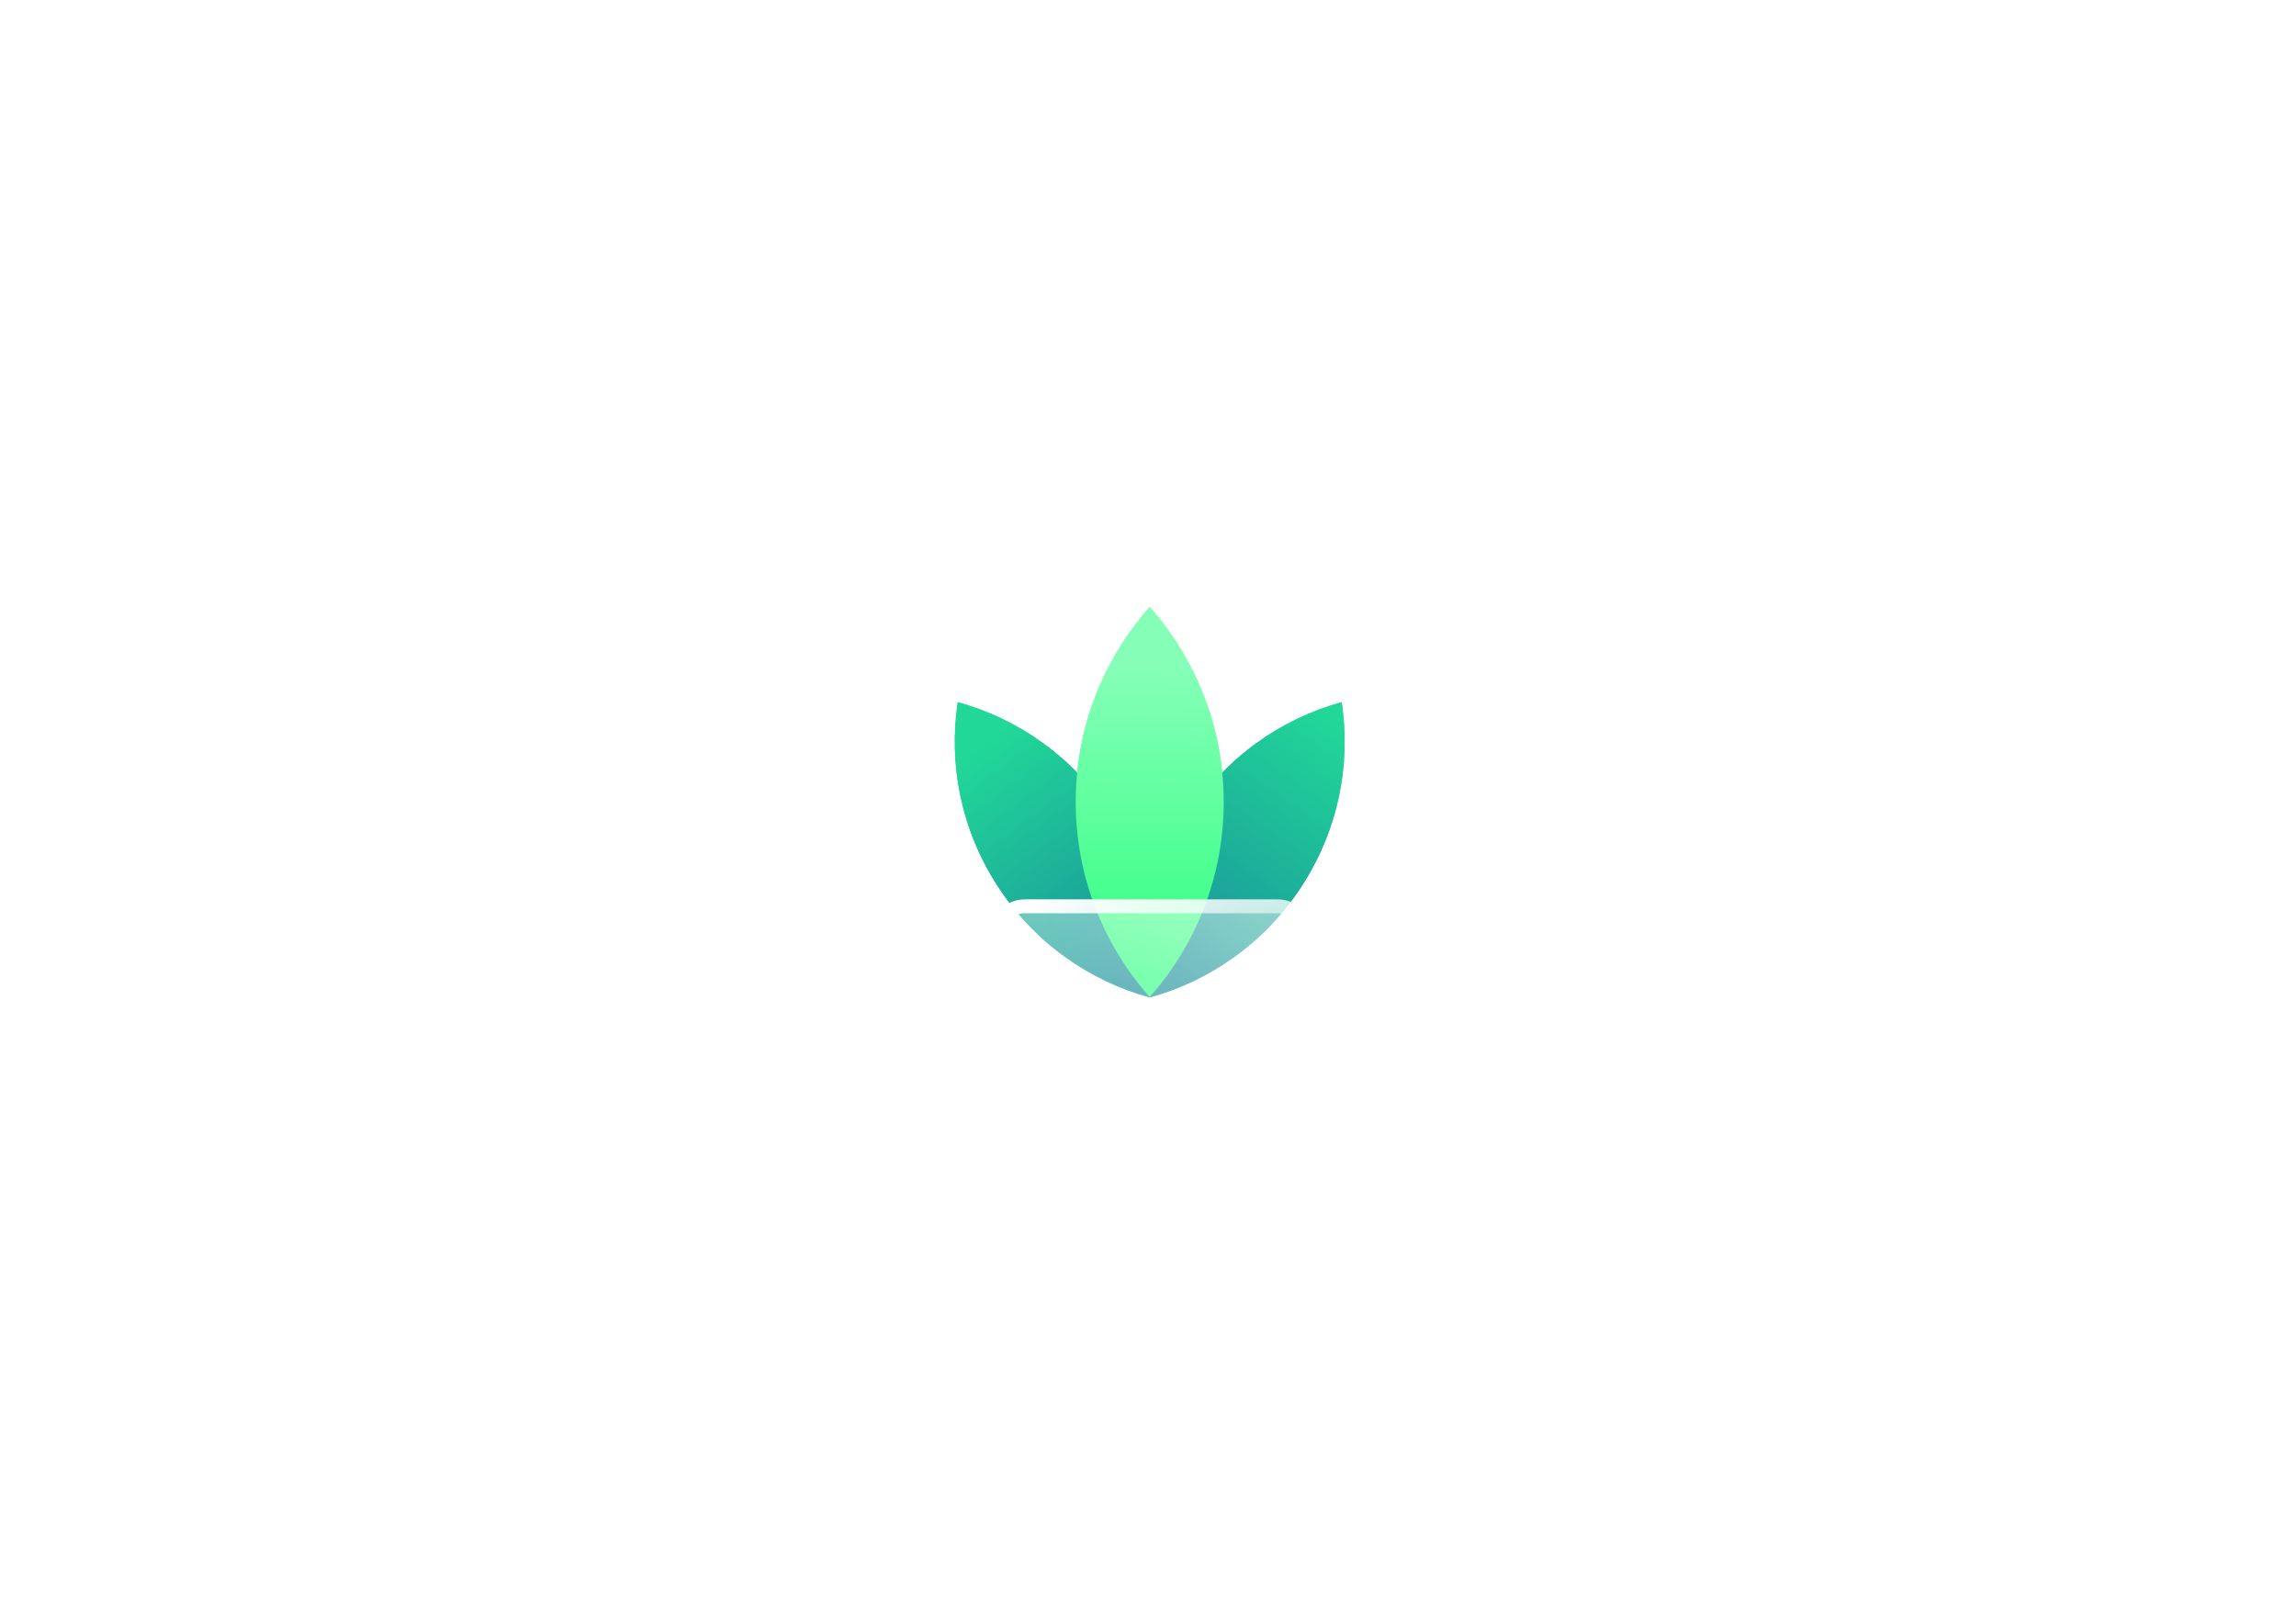 <svg width="100px" height="70px" viewBox="0 0 233 233" fill="none" xmlns="http://www.w3.org/2000/svg">
<g filter="url(#filter0_f_1_129)">
<path d="M122.544 117.935C117.205 126.145 115.402 135.633 116.748 144.613C125.503 142.198 133.443 136.698 138.782 128.488C144.12 120.278 145.924 110.79 144.578 101.81C135.822 104.225 127.883 109.725 122.544 117.935Z" fill="url(#paint0_linear_1_129)"/>
<path d="M110.951 117.935C116.29 126.145 118.094 135.633 116.748 144.613C107.992 142.198 100.052 136.698 94.714 128.488C89.375 120.278 87.571 110.786 88.917 101.806C97.673 104.22 105.613 109.721 110.951 117.931V117.935Z" fill="url(#paint1_linear_1_129)"/>
<path d="M106.021 116.282C106.021 127.133 110.077 137.033 116.748 144.563C123.419 137.033 127.475 127.133 127.475 116.282C127.475 105.43 123.419 95.53 116.748 88C110.077 95.53 106.021 105.43 106.021 116.282Z" fill="url(#paint2_linear_1_129)"/>
</g>
<path d="M122.544 117.935C117.205 126.145 115.402 135.633 116.748 144.613C125.503 142.198 133.443 136.698 138.782 128.488C144.12 120.278 145.924 110.79 144.578 101.81C135.822 104.225 127.883 109.725 122.544 117.935Z" fill="url(#paint3_linear_1_129)"/>
<path d="M110.951 117.935C116.29 126.145 118.094 135.633 116.748 144.613C107.992 142.198 100.052 136.698 94.714 128.488C89.375 120.278 87.571 110.786 88.917 101.806C97.673 104.22 105.613 109.721 110.951 117.931V117.935Z" fill="url(#paint4_linear_1_129)"/>
<path d="M106.021 116.282C106.021 127.133 110.077 137.033 116.748 144.563C123.419 137.033 127.475 127.133 127.475 116.282C127.475 105.43 123.419 95.53 116.748 88C110.077 95.53 106.021 105.43 106.021 116.282Z" fill="url(#paint5_linear_1_129)"/>
<g filter="url(#filter1_b_1_129)">
<path d="M127.794 163.4H106.164C104.013 163.4 102.106 162.017 101.435 159.97L93.884 136.96C92.824 133.734 95.222 130.412 98.613 130.412H135.345C138.735 130.412 141.133 133.734 140.074 136.96L132.523 159.97C131.851 162.017 129.944 163.4 127.794 163.4Z" fill="url(#paint6_linear_1_129)"/>
<path d="M102.385 159.658L102.385 159.658L94.834 136.648L94.834 136.648C93.986 134.065 95.906 131.412 98.613 131.412H135.345C138.051 131.412 139.972 134.065 139.124 136.648L139.123 136.648L131.572 159.658L132.523 159.97L131.572 159.658C131.035 161.295 129.511 162.4 127.794 162.4H106.164C104.446 162.4 102.922 161.295 102.385 159.658Z" stroke="url(#paint7_linear_1_129)" stroke-width="2"/>
</g>
<defs>
<filter id="filter0_f_1_129" x="0.49" y="-3.8147e-06" width="232.516" height="232.613" filterUnits="userSpaceOnUse" color-interpolation-filters="sRGB">
<feFlood flood-opacity="0" result="BackgroundImageFix"/>
<feBlend mode="normal" in="SourceGraphic" in2="BackgroundImageFix" result="shape"/>
<feGaussianBlur stdDeviation="44" result="effect1_foregroundBlur_1_129"/>
</filter>
<filter id="filter1_b_1_129" x="75.63" y="112.412" width="82.696" height="68.987" filterUnits="userSpaceOnUse" color-interpolation-filters="sRGB">
<feFlood flood-opacity="0" result="BackgroundImageFix"/>
<feGaussianBlur in="BackgroundImageFix" stdDeviation="9"/>
<feComposite in2="SourceAlpha" operator="in" result="effect1_backgroundBlur_1_129"/>
<feBlend mode="normal" in="SourceGraphic" in2="effect1_backgroundBlur_1_129" result="shape"/>
</filter>
<linearGradient id="paint0_linear_1_129" x1="143.971" y1="104.139" x2="118.197" y2="141.094" gradientUnits="userSpaceOnUse">
<stop stop-color="#21D898"/>
<stop offset="1" stop-color="#198E9B"/>
</linearGradient>
<linearGradient id="paint1_linear_1_129" x1="91.818" y1="108.33" x2="116.183" y2="141.257" gradientUnits="userSpaceOnUse">
<stop stop-color="#21D898"/>
<stop offset="1" stop-color="#198E9B"/>
</linearGradient>
<linearGradient id="paint2_linear_1_129" x1="117.051" y1="96.849" x2="116.349" y2="141.754" gradientUnits="userSpaceOnUse">
<stop stop-color="#85FFB7"/>
<stop offset="1" stop-color="#30FF80"/>
</linearGradient>
<linearGradient id="paint3_linear_1_129" x1="143.971" y1="104.139" x2="118.197" y2="141.094" gradientUnits="userSpaceOnUse">
<stop stop-color="#21D898"/>
<stop offset="1" stop-color="#198E9B"/>
</linearGradient>
<linearGradient id="paint4_linear_1_129" x1="91.818" y1="108.33" x2="116.183" y2="141.257" gradientUnits="userSpaceOnUse">
<stop stop-color="#21D898"/>
<stop offset="1" stop-color="#198E9B"/>
</linearGradient>
<linearGradient id="paint5_linear_1_129" x1="117.051" y1="96.849" x2="116.349" y2="141.754" gradientUnits="userSpaceOnUse">
<stop stop-color="#85FFB7"/>
<stop offset="1" stop-color="#30FF80"/>
</linearGradient>
<linearGradient id="paint6_linear_1_129" x1="96.267" y1="161.537" x2="123.847" y2="122.495" gradientUnits="userSpaceOnUse">
<stop stop-color="white" stop-opacity="0.2"/>
<stop offset="1" stop-color="white" stop-opacity="0.49"/>
</linearGradient>
<linearGradient id="paint7_linear_1_129" x1="96.927" y1="133.007" x2="122.348" y2="171.484" gradientUnits="userSpaceOnUse">
<stop stop-color="white"/>
<stop offset="1" stop-color="white" stop-opacity="0"/>
</linearGradient>
</defs>
</svg>
